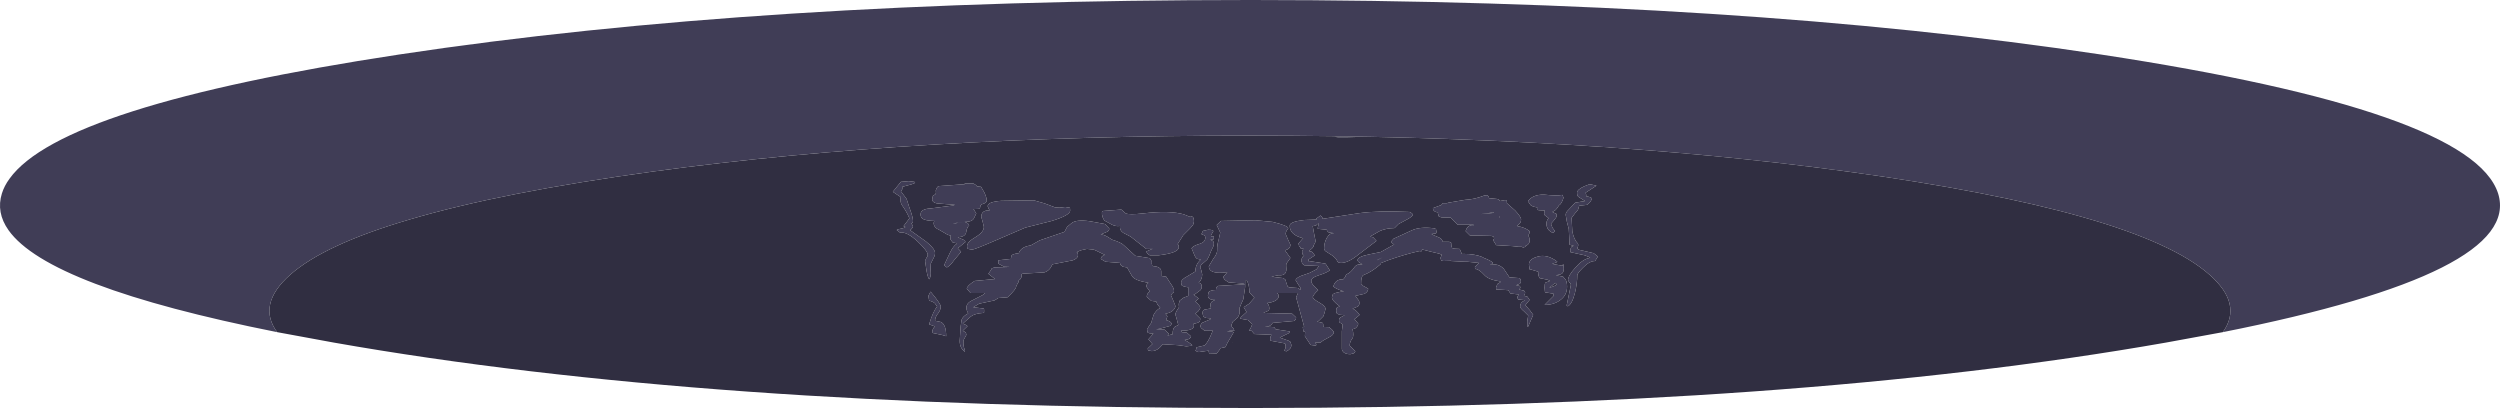 <?xml version="1.0" encoding="UTF-8" standalone="no"?>
<svg xmlns:ffdec="https://www.free-decompiler.com/flash" xmlns:xlink="http://www.w3.org/1999/xlink" ffdec:objectType="shape" height="86.05px" width="527.25px" xmlns="http://www.w3.org/2000/svg">
  <g transform="matrix(1.0, 0.0, 0.0, 1.0, 336.85, 250.65)">
    <path d="M131.95 -180.6 Q134.1 -183.6 133.35 -186.65 132.65 -189.6 129.15 -192.7 114.05 -206.1 52.55 -214.5 -3.05 -222.05 -73.25 -222.05 -143.4 -222.05 -198.95 -214.5 -231.05 -210.1 -250.5 -204.35 -268.4 -199.1 -275.65 -192.7 -282.7 -186.45 -278.4 -180.6 -326.6 -190.2 -335.05 -202.1 -337.7 -205.85 -336.45 -209.85 -335.95 -211.45 -334.85 -212.95 -323.8 -228.35 -252.7 -239.15 -176.8 -250.65 -73.25 -250.65 L-72.75 -250.65 Q30.5 -250.6 106.25 -239.15 184.4 -227.25 190.0 -209.85 195.25 -193.2 131.95 -180.6 M-143.85 -212.1 Q-144.1 -211.85 -146.55 -211.25 L-146.55 -210.75 -146.85 -210.3 -145.65 -208.7 -145.1 -207.0 Q-144.3 -204.85 -144.3 -204.1 -144.3 -203.65 -144.5 -203.6 L-144.65 -203.55 -144.3 -203.0 Q-144.3 -202.6 -144.9 -202.1 L-141.6 -199.75 Q-139.65 -198.2 -139.65 -197.3 -139.65 -196.75 -139.95 -196.25 L-140.55 -195.05 -140.6 -194.05 -140.55 -193.0 Q-140.55 -192.3 -140.85 -191.75 -141.15 -191.95 -141.45 -193.55 L-141.75 -195.65 -141.45 -196.3 Q-141.2 -196.55 -141.2 -196.95 -141.2 -197.7 -143.3 -199.7 -145.6 -201.85 -147.05 -201.6 L-147.6 -202.05 Q-148.05 -202.2 -146.7 -202.45 -145.4 -202.75 -146.3 -202.95 L-145.05 -204.6 Q-145.65 -206.05 -146.6 -207.35 -147.05 -207.95 -146.9 -209.1 L-148.55 -210.2 -147.7 -211.25 -146.85 -212.3 -145.2 -212.45 -144.0 -212.3 -143.85 -212.1 M-142.7 -205.45 Q-142.7 -206.6 -140.5 -206.7 L-135.9 -207.3 -135.45 -207.45 -139.25 -207.75 Q-140.25 -207.95 -140.25 -208.65 L-140.1 -209.35 -139.7 -209.6 Q-139.35 -209.75 -139.5 -210.45 -139.25 -211.3 -138.85 -211.4 L-133.4 -211.8 -133.4 -211.95 -131.55 -211.95 -131.0 -211.6 -130.8 -211.35 -129.95 -211.25 -129.25 -210.05 Q-128.75 -208.95 -128.75 -208.4 -128.75 -207.9 -129.4 -207.7 -130.1 -207.5 -130.1 -207.15 -130.1 -206.7 -130.45 -206.6 L-131.55 -206.55 -130.95 -205.65 -131.45 -204.6 Q-131.85 -203.85 -133.4 -203.85 -132.55 -203.6 -132.45 -203.1 -132.9 -202.85 -133.1 -201.6 -133.3 -200.7 -134.85 -200.6 L-133.35 -199.95 -133.25 -199.6 -134.85 -198.3 -134.15 -197.55 -135.65 -195.75 Q-136.4 -194.65 -137.15 -194.25 L-137.75 -194.7 -136.55 -197.25 Q-135.8 -198.8 -135.05 -199.25 L-135.0 -199.35 -135.9 -199.5 -136.4 -200.15 -136.35 -201.0 Q-136.75 -200.95 -137.6 -201.5 L-138.9 -202.25 Q-139.65 -202.55 -139.85 -203.15 -140.05 -203.6 -139.8 -204.05 -141.6 -204.1 -142.25 -204.5 -142.7 -204.8 -142.7 -205.45 M-134.7 -203.7 L-133.4 -203.85 -135.9 -203.55 -135.3 -203.55 -134.7 -203.7 M-132.85 -198.3 L-132.9 -198.75 Q-132.9 -199.6 -131.1 -200.65 -129.35 -201.7 -129.35 -202.8 L-129.6 -203.85 -129.9 -204.9 Q-129.9 -206.35 -128.1 -206.3 L-128.3 -206.55 -128.55 -207.15 Q-128.55 -208.1 -125.65 -208.3 L-118.8 -208.4 -116.55 -207.75 -114.3 -206.9 -113.4 -206.85 -112.2 -207.0 -111.3 -206.85 Q-111.15 -207.0 -111.15 -206.25 -111.15 -205.25 -115.05 -204.05 L-120.6 -202.65 -126.4 -200.15 Q-131.35 -198.0 -131.85 -198.0 L-132.65 -198.15 -132.85 -198.3 M-119.45 -198.9 L-117.6 -199.95 -112.35 -201.75 -111.8 -202.8 -110.9 -203.55 Q-109.95 -204.4 -107.05 -204.0 L-103.8 -203.4 -102.9 -202.45 Q-102.9 -201.95 -103.4 -201.75 L-104.7 -201.2 Q-104.1 -201.2 -103.25 -200.7 L-102.3 -200.1 Q-100.35 -199.5 -99.8 -198.9 L-97.4 -196.7 -94.35 -196.2 -93.9 -195.45 -93.95 -195.15 -93.85 -194.6 -93.75 -194.55 -92.85 -194.4 Q-91.95 -194.1 -91.95 -193.45 L-91.95 -192.45 -90.9 -192.3 -90.0 -190.9 Q-89.25 -189.9 -89.25 -189.3 -89.25 -188.9 -89.55 -188.85 L-89.9 -188.4 -89.4 -187.25 -88.95 -186.1 Q-88.95 -185.75 -89.35 -185.3 -89.95 -184.65 -91.05 -184.5 L-90.65 -183.95 -90.9 -183.15 Q-89.9 -182.85 -89.75 -182.4 L-89.95 -181.95 -92.15 -181.35 -93.0 -181.2 -91.35 -181.2 -90.35 -180.3 -90.6 -179.9 -89.55 -180.15 Q-89.55 -181.5 -88.95 -181.8 L-88.35 -182.1 -88.65 -183.25 -89.0 -184.45 -88.65 -185.15 -88.2 -185.85 -88.25 -186.55 -88.05 -187.25 -87.25 -187.85 -86.25 -188.25 -86.25 -190.05 -87.05 -190.2 -87.55 -190.4 Q-87.75 -190.6 -87.75 -191.1 -87.75 -191.7 -86.4 -192.4 L-84.75 -193.4 Q-84.75 -194.9 -83.6 -195.9 L-84.3 -196.05 Q-84.7 -196.15 -85.05 -197.1 L-85.55 -198.3 Q-85.15 -198.85 -83.75 -199.25 -82.65 -199.6 -82.65 -200.55 -82.65 -201.0 -83.05 -201.1 -83.45 -201.2 -83.45 -201.3 L-83.15 -201.95 -82.05 -202.2 Q-80.8 -202.2 -81.0 -201.8 L-81.45 -201.05 Q-81.45 -200.65 -81.15 -200.8 -80.85 -200.95 -80.85 -200.6 -80.85 -200.15 -81.05 -200.1 L-81.6 -200.1 -81.1 -199.85 Q-80.85 -199.7 -80.85 -199.25 -80.85 -198.8 -81.15 -198.3 L-81.5 -197.55 -81.85 -196.65 -82.25 -195.9 -83.05 -195.2 Q-83.75 -194.7 -83.7 -194.25 L-83.5 -193.65 -83.3 -192.8 Q-83.3 -191.75 -84.05 -191.0 -83.4 -190.95 -83.4 -190.2 -83.4 -189.7 -83.75 -189.4 L-84.9 -188.55 Q-85.3 -188.6 -84.9 -188.35 L-84.05 -187.7 -84.75 -187.05 Q-83.7 -186.15 -83.7 -185.7 L-84.1 -185.05 -84.75 -184.5 -83.7 -183.45 -83.8 -182.9 Q-84.1 -182.5 -85.1 -182.4 L-85.05 -181.95 Q-85.05 -180.9 -87.8 -180.9 L-87.6 -180.6 -86.55 -180.5 -85.65 -179.7 Q-85.75 -179.3 -86.25 -179.1 L-87.0 -178.95 -86.15 -178.45 -85.5 -177.95 -85.4 -177.75 -86.65 -177.6 -88.35 -177.85 -91.6 -178.05 -92.3 -177.3 Q-93.1 -176.6 -93.95 -176.6 L-94.65 -176.75 -94.7 -176.65 -94.8 -177.15 -93.8 -178.1 -94.65 -179.1 -93.6 -180.3 -94.35 -180.35 -94.8 -180.5 -94.95 -181.15 -94.45 -182.0 Q-93.95 -182.6 -93.95 -182.95 L-93.55 -184.25 Q-93.0 -185.3 -92.15 -185.7 L-92.75 -186.45 -93.0 -187.05 -94.05 -187.2 -95.0 -188.05 Q-95.0 -188.75 -94.35 -189.2 L-95.05 -190.15 Q-95.2 -190.6 -94.65 -191.0 -97.65 -191.5 -98.15 -192.5 L-99.15 -194.25 -100.05 -194.4 -100.55 -194.8 -100.65 -195.2 -103.7 -195.45 -104.7 -196.05 -104.55 -196.45 -104.1 -196.85 -103.75 -196.85 -105.7 -197.8 -106.05 -197.95 -106.2 -198.0 -107.55 -198.15 -107.65 -198.15 -108.95 -197.85 -109.8 -197.45 -109.6 -197.4 -109.5 -196.9 Q-109.5 -196.15 -110.6 -195.75 L-114.9 -194.9 Q-115.45 -193.55 -116.6 -193.2 L-120.9 -192.95 -121.0 -192.95 -121.05 -192.95 -121.4 -192.85 Q-121.25 -192.0 -122.0 -191.5 -122.0 -191.1 -122.25 -190.85 L-122.55 -190.2 Q-122.55 -189.65 -124.35 -187.95 L-126.3 -187.8 -127.1 -187.3 -130.35 -186.6 -131.6 -185.85 -129.5 -185.6 Q-129.3 -185.9 -129.3 -185.15 L-129.3 -184.75 -129.5 -184.65 Q-131.25 -184.55 -132.1 -183.9 L-133.8 -182.4 Q-132.95 -182.1 -132.8 -181.85 L-133.8 -180.9 -133.35 -180.65 Q-133.05 -180.45 -133.05 -180.0 L-133.55 -179.1 Q-133.9 -178.3 -133.35 -176.7 L-133.35 -176.45 Q-134.45 -177.25 -134.45 -178.75 L-134.25 -181.8 -134.05 -183.2 Q-133.8 -183.95 -132.65 -184.55 -133.65 -186.25 -132.1 -187.15 L-129.65 -188.4 -129.1 -188.85 -132.15 -188.85 -132.95 -189.75 Q-132.95 -190.35 -131.3 -191.4 L-127.0 -191.8 -128.4 -192.9 -127.8 -193.8 -127.65 -194.1 -127.45 -194.1 -127.2 -194.25 -123.9 -194.35 -125.1 -194.4 -126.3 -195.05 -126.3 -195.75 -123.65 -196.05 -123.55 -196.7 Q-123.35 -197.1 -122.0 -197.25 -121.55 -198.45 -119.95 -198.8 L-119.45 -198.9 M-104.45 -205.45 L-104.45 -205.95 -104.3 -206.15 -100.35 -206.45 -99.45 -205.65 Q-98.7 -205.3 -95.7 -205.65 -90.25 -206.3 -87.2 -205.45 L-85.85 -204.9 Q-85.1 -205.25 -85.05 -204.1 L-85.05 -204.05 -85.05 -204.0 -85.05 -203.9 -85.15 -203.45 -85.25 -203.2 -85.9 -202.45 -87.3 -201.05 -88.5 -199.15 Q-88.25 -199.05 -88.25 -198.5 -88.25 -197.3 -92.55 -196.8 L-94.35 -196.8 -94.9 -197.2 -95.1 -197.6 -94.0 -198.1 -93.7 -198.15 -95.1 -198.15 -98.4 -200.75 -99.95 -201.55 Q-100.75 -202.05 -100.65 -203.0 -101.5 -202.85 -102.3 -203.25 L-103.95 -204.15 -104.25 -204.7 -104.45 -205.45 M-72.05 -204.2 L-68.45 -203.85 Q-65.2 -203.05 -65.15 -202.5 -65.7 -201.85 -65.7 -201.3 L-65.2 -200.1 -64.7 -199.05 Q-64.7 -198.15 -65.85 -197.85 L-64.7 -196.25 -65.55 -195.05 -65.6 -194.65 -65.55 -193.9 Q-65.55 -192.45 -67.2 -192.6 L-68.7 -192.3 -66.2 -192.0 -65.75 -191.65 -65.55 -190.95 -65.3 -190.25 -65.0 -190.05 -63.05 -189.9 -62.6 -189.5 -62.55 -189.9 -63.05 -190.65 -63.6 -191.55 Q-63.6 -191.95 -62.5 -192.45 L-60.65 -193.1 -59.2 -193.85 -58.7 -194.55 -61.8 -194.7 -62.2 -195.05 -62.45 -195.85 -62.1 -196.5 -61.8 -196.8 -62.1 -196.95 -62.25 -197.55 -62.0 -198.15 -61.9 -198.2 -62.1 -198.2 -62.5 -198.2 -62.6 -198.55 -62.85 -198.65 -63.0 -199.3 -62.1 -200.35 -62.0 -200.4 Q-64.85 -201.1 -64.85 -203.05 -64.85 -203.9 -61.8 -204.25 L-59.15 -204.35 -59.3 -204.5 -58.35 -205.2 -58.0 -204.85 -57.9 -204.5 -50.15 -205.7 Q-46.05 -206.25 -39.6 -205.95 -39.05 -205.75 -38.85 -205.35 -39.2 -204.85 -39.95 -204.45 L-41.9 -203.4 -42.75 -202.55 Q-44.65 -202.5 -45.9 -201.9 L-47.75 -200.85 -47.85 -200.75 -47.25 -200.6 -46.55 -199.85 -50.3 -197.0 Q-52.5 -195.2 -54.0 -195.2 -54.65 -195.2 -54.8 -195.55 -55.05 -196.2 -56.0 -196.85 L-57.25 -197.65 Q-57.6 -197.9 -57.6 -198.3 -57.6 -199.4 -57.05 -200.45 -56.4 -201.55 -55.65 -201.45 L-55.55 -201.5 -56.55 -201.6 Q-56.9 -201.75 -57.05 -202.2 L-58.95 -202.4 -58.9 -202.8 -58.7 -203.5 -59.0 -203.4 -59.3 -203.1 -60.0 -202.95 -59.7 -201.35 -59.4 -199.85 Q-59.4 -199.55 -59.75 -199.0 L-59.85 -198.85 -59.75 -198.75 -60.15 -198.25 -60.8 -197.7 -60.15 -197.55 -59.55 -196.8 -60.9 -195.9 -60.85 -195.45 -60.8 -195.6 -57.3 -195.05 -56.4 -193.65 Q-56.95 -193.15 -58.85 -192.55 -60.3 -192.1 -60.3 -191.4 -60.3 -190.95 -59.75 -190.35 L-58.85 -189.45 Q-59.8 -188.6 -60.0 -188.0 -59.9 -187.55 -58.55 -186.8 -57.3 -186.1 -57.3 -185.5 L-57.5 -184.7 -57.75 -183.95 -58.7 -183.0 -59.1 -182.85 -57.9 -182.55 Q-57.75 -182.4 -57.75 -181.7 L-56.55 -181.65 -55.95 -181.15 -55.55 -180.65 Q-55.55 -180.0 -56.5 -179.55 -57.9 -178.85 -58.35 -178.4 L-59.5 -178.4 -59.25 -178.1 -59.3 -177.75 -60.45 -177.9 -61.05 -178.85 -61.1 -178.9 -61.65 -179.75 -61.6 -180.65 -61.95 -180.75 -62.1 -181.65 -61.8 -181.75 -63.5 -187.95 -63.1 -188.85 -67.5 -188.85 -67.35 -188.7 Q-67.2 -188.55 -67.2 -188.1 -67.2 -187.65 -67.85 -187.25 -68.55 -186.85 -69.6 -186.75 -69.15 -186.3 -69.15 -185.6 -69.15 -185.2 -69.5 -185.05 L-70.4 -184.65 -64.35 -184.5 -63.5 -183.7 Q-63.5 -183.15 -64.0 -182.95 L-68.45 -182.55 Q-68.7 -182.05 -69.3 -181.85 L-70.1 -181.8 -68.15 -181.65 -67.8 -181.2 -64.85 -180.75 -64.8 -180.5 -66.95 -179.45 -65.1 -178.8 -64.7 -178.55 -64.5 -177.9 Q-64.5 -177.05 -65.55 -176.55 L-66.0 -176.7 -65.85 -177.0 Q-65.7 -177.2 -65.7 -177.65 L-65.8 -178.15 -66.0 -178.25 -68.9 -178.8 Q-69.1 -179.35 -68.7 -180.05 L-72.3 -180.2 -72.9 -180.9 -73.45 -180.9 Q-73.05 -181.4 -72.75 -182.25 L-73.65 -183.15 -75.3 -183.45 -75.15 -183.75 -73.95 -184.85 -74.55 -185.85 -73.4 -186.6 -72.3 -187.85 -73.35 -189.0 Q-73.35 -190.6 -73.95 -191.6 L-74.25 -191.6 -74.25 -190.7 -74.7 -190.85 -77.75 -191.1 -78.55 -191.65 -78.9 -192.2 -78.0 -193.25 Q-81.9 -192.7 -81.9 -194.5 L-80.95 -196.1 Q-80.05 -197.2 -80.15 -198.05 -80.2 -198.85 -79.85 -200.05 L-79.5 -201.6 -80.25 -203.2 -79.35 -204.05 -72.05 -204.2 M-55.45 -221.8 L-52.55 -221.75 -50.8 -221.7 -54.65 -221.7 -55.45 -221.8 M-42.95 -200.3 L-39.25 -202.0 Q-37.45 -202.9 -34.4 -202.5 L-34.0 -202.35 -33.9 -201.8 Q-33.9 -201.35 -34.15 -201.4 L-34.95 -201.3 Q-34.6 -201.05 -33.45 -200.6 -32.75 -200.35 -32.55 -199.65 L-31.2 -199.65 -30.8 -199.45 -30.75 -198.8 -30.6 -198.35 -30.35 -198.25 -30.0 -198.2 -29.0 -198.15 -28.55 -197.1 -28.2 -197.1 Q-25.8 -197.1 -24.25 -196.45 L-23.9 -196.25 Q-22.45 -195.7 -21.95 -195.2 L-22.5 -194.8 -22.5 -194.75 Q-20.9 -195.2 -19.7 -193.95 L-18.5 -192.15 -16.4 -192.0 -16.25 -191.85 Q-16.1 -191.75 -16.1 -191.3 -16.1 -190.9 -16.45 -190.75 L-17.1 -190.5 -16.35 -190.35 Q-16.0 -189.95 -16.5 -189.6 L-15.45 -189.35 Q-14.95 -189.0 -15.45 -188.25 L-14.75 -188.1 -14.25 -187.4 -15.15 -186.3 -14.15 -185.15 -13.5 -184.25 -14.55 -181.8 -14.75 -181.8 -14.75 -182.95 -14.55 -184.1 -15.4 -184.95 Q-16.25 -185.65 -16.25 -186.0 -16.25 -186.85 -15.45 -187.2 L-15.3 -187.35 -16.7 -187.5 -16.85 -188.0 -16.55 -188.55 -18.3 -188.75 -18.75 -189.45 -21.15 -189.6 -21.25 -189.5 -21.35 -189.95 -21.05 -190.75 -20.4 -191.15 -20.45 -191.3 Q-22.95 -191.65 -23.85 -192.7 -24.85 -193.8 -25.65 -193.95 L-25.7 -193.85 -25.8 -194.35 -24.95 -195.2 -27.4 -195.45 -27.9 -195.45 -30.8 -195.6 -30.8 -195.65 -32.45 -195.6 -32.9 -195.7 -33.05 -196.25 -32.8 -196.9 -32.75 -196.9 -33.3 -197.15 -35.2 -197.6 -36.95 -198.05 Q-36.95 -197.65 -37.1 -197.65 L-37.5 -197.7 Q-40.45 -197.05 -44.0 -195.8 L-45.65 -195.15 -45.6 -195.0 Q-47.45 -193.35 -49.25 -192.65 -49.8 -192.45 -49.8 -190.8 L-49.35 -190.35 Q-48.55 -189.95 -48.3 -189.75 -48.3 -189.15 -49.05 -188.7 L-51.0 -188.25 -50.5 -187.55 Q-50.15 -187.2 -50.15 -186.75 -50.15 -186.25 -50.5 -186.0 L-51.6 -185.55 Q-50.9 -185.35 -50.1 -184.25 -50.75 -183.65 -51.2 -183.35 L-50.4 -182.4 Q-50.4 -182.05 -50.7 -181.7 -51.05 -181.25 -51.6 -181.25 -51.25 -179.8 -51.65 -179.25 -52.2 -178.55 -52.2 -177.75 L-51.0 -176.55 -51.3 -176.15 -52.05 -175.95 Q-53.6 -175.95 -53.85 -177.0 L-53.85 -178.8 -53.85 -180.8 -53.7 -182.0 Q-53.7 -182.35 -54.05 -182.5 -54.45 -182.6 -54.45 -183.0 -54.45 -183.55 -54.15 -183.7 L-53.4 -184.1 -53.3 -184.2 -54.3 -184.25 -54.85 -184.5 Q-55.05 -184.65 -55.05 -185.15 -55.05 -185.65 -54.85 -185.8 L-54.3 -186.05 Q-55.95 -187.25 -55.95 -187.95 L-55.75 -188.6 -55.25 -188.85 -54.0 -189.15 -53.4 -189.2 Q-54.65 -189.5 -55.65 -190.2 -55.25 -191.8 -53.55 -191.75 L-53.15 -192.25 -52.95 -192.75 Q-52.0 -193.1 -51.2 -194.3 -50.65 -195.05 -49.6 -194.85 L-49.55 -194.9 -50.4 -195.45 -50.55 -195.75 Q-50.55 -196.5 -48.1 -197.0 L-45.65 -197.5 -42.8 -199.1 -43.1 -199.25 -43.5 -199.65 -42.95 -200.3 M-31.4 -207.9 L-27.9 -208.5 Q-25.85 -208.6 -23.85 -209.4 -22.95 -209.7 -22.8 -208.85 L-21.2 -208.7 -20.75 -208.6 -20.55 -208.25 -19.45 -208.45 Q-18.95 -208.5 -19.05 -207.8 L-17.3 -206.25 Q-16.05 -204.9 -16.05 -204.35 -16.05 -203.55 -16.8 -203.15 L-16.85 -203.1 -16.8 -202.95 Q-15.25 -202.7 -14.25 -201.9 -14.25 -201.35 -14.55 -201.0 -14.25 -200.55 -14.25 -199.9 -14.25 -199.1 -15.1 -198.8 L-15.15 -198.6 -15.6 -198.45 -15.95 -198.6 -16.55 -198.6 -17.9 -198.75 -21.3 -198.95 -21.95 -200.0 -21.75 -200.3 Q-21.75 -200.75 -22.0 -200.8 L-22.35 -200.9 -26.85 -201.0 -27.75 -201.9 Q-27.35 -203.35 -26.0 -203.15 L-26.1 -203.25 -29.4 -203.25 -30.9 -204.75 -32.85 -204.8 -33.4 -205.0 -33.6 -205.7 -33.55 -205.85 -34.05 -205.95 Q-34.65 -206.2 -34.65 -206.75 L-32.9 -207.4 -32.55 -207.8 -31.7 -207.8 -31.4 -207.9 M-24.45 -205.5 L-23.25 -205.6 -21.85 -205.75 -21.8 -205.9 -23.3 -205.65 -24.45 -205.5 M-20.5 -204.95 L-20.7 -204.9 -20.5 -204.8 -20.5 -204.95 M-1.6 -211.8 L-0.15 -211.5 -2.45 -210.0 Q-2.3 -209.75 -2.3 -209.25 -1.35 -209.1 -1.1 -208.8 -1.35 -208.0 -2.15 -207.45 L-3.45 -207.3 -3.8 -207.25 -3.95 -206.75 Q-3.95 -206.4 -4.65 -205.7 L-5.4 -204.7 -5.25 -201.9 Q-4.95 -200.15 -4.05 -199.25 -3.9 -198.9 -4.2 -198.3 L-3.95 -198.0 -0.75 -197.25 0.15 -196.55 -0.45 -195.6 Q-1.65 -195.6 -3.0 -194.2 -4.2 -193.0 -4.2 -192.6 -4.2 -190.9 -4.7 -188.85 -5.3 -186.5 -6.2 -186.05 L-6.45 -186.2 -5.55 -190.55 Q-5.55 -190.9 -5.85 -191.05 L-6.15 -191.55 Q-6.15 -192.5 -4.65 -194.15 -3.15 -195.9 -1.8 -196.2 L-1.5 -196.35 -2.6 -196.8 -5.55 -197.45 -5.6 -197.4 -5.7 -197.95 -5.45 -198.6 -4.95 -198.8 -5.85 -199.05 -5.9 -200.6 -6.0 -202.35 -6.4 -203.9 -6.65 -205.35 Q-6.65 -205.85 -6.05 -206.4 L-4.65 -207.9 -2.55 -208.25 -3.9 -209.1 Q-4.25 -209.3 -4.25 -210.0 -4.25 -210.65 -2.75 -211.35 L-1.6 -211.8 M-14.6 -208.2 Q-13.6 -209.65 -11.2 -209.6 -8.45 -209.3 -7.35 -209.55 L-7.1 -208.95 Q-7.5 -207.65 -8.05 -207.35 L-8.45 -206.75 -8.8 -206.35 -9.45 -205.95 -8.85 -205.65 -8.6 -205.55 -8.55 -205.1 Q-8.55 -204.85 -9.15 -204.15 L-9.75 -203.45 -9.45 -202.65 -8.9 -201.9 -9.3 -201.5 Q-10.4 -201.95 -10.65 -202.95 -10.9 -203.9 -10.25 -204.65 L-11.05 -205.25 Q-11.35 -205.65 -11.0 -206.25 L-12.15 -206.3 Q-12.6 -206.3 -12.7 -206.5 L-12.65 -206.9 -13.35 -207.05 Q-13.85 -207.2 -14.05 -207.4 L-14.6 -208.2 M-8.65 -195.3 L-9.5 -195.0 -7.35 -194.6 Q-7.05 -195.45 -7.05 -193.95 -7.05 -193.05 -7.7 -192.8 L-8.7 -192.6 -7.2 -192.3 -6.65 -191.65 Q-6.35 -191.15 -6.35 -190.2 -6.35 -188.4 -7.8 -187.35 -9.15 -186.35 -11.1 -186.35 L-9.2 -188.25 -9.2 -188.7 -10.95 -189.0 -11.0 -188.9 -11.1 -189.95 Q-11.1 -190.9 -10.9 -191.05 L-9.95 -191.4 -10.45 -191.65 -12.15 -192.0 Q-12.45 -192.45 -12.45 -193.35 L-14.1 -193.85 -14.25 -193.8 -14.4 -194.85 Q-14.4 -196.0 -12.65 -196.5 -10.6 -197.15 -8.4 -195.45 L-8.65 -195.3 M-10.1 -189.95 Q-8.5 -190.45 -8.55 -190.7 L-8.85 -191.0 -10.1 -189.95 M-46.45 -195.75 L-45.3 -196.35 -46.25 -195.9 -46.45 -195.75 M-80.0 -190.35 L-74.25 -190.7 -74.25 -190.1 -74.55 -188.1 Q-74.55 -187.55 -75.0 -186.75 L-75.45 -185.65 -75.4 -184.8 Q-75.45 -184.2 -75.9 -183.6 L-76.85 -182.8 -77.15 -182.1 Q-77.15 -181.7 -76.8 -181.5 L-76.5 -180.9 -77.45 -180.9 -78.05 -180.75 -77.1 -180.75 -76.65 -180.6 -78.0 -178.3 -78.4 -177.45 -79.5 -177.2 Q-79.5 -177.0 -80.25 -176.1 L-81.75 -176.15 -81.85 -176.1 -81.95 -176.65 -81.95 -176.7 -84.0 -176.4 -84.3 -176.45 -84.75 -176.7 Q-84.55 -176.9 -84.5 -177.4 L-82.8 -177.8 Q-81.95 -178.65 -81.3 -180.4 L-81.05 -180.9 -82.8 -180.9 -83.55 -181.5 -83.75 -181.95 -83.35 -182.55 -81.6 -183.3 -81.5 -183.5 -82.5 -183.6 -83.05 -183.85 -83.25 -184.6 Q-83.25 -185.15 -82.85 -185.35 L-81.45 -185.6 -81.6 -186.4 Q-81.5 -187.1 -80.55 -187.4 -82.1 -187.35 -82.1 -188.35 L-81.95 -189.05 Q-81.6 -189.45 -80.4 -189.5 -80.4 -190.1 -80.0 -190.35 M-76.9 -178.35 L-76.95 -178.35 -76.85 -178.4 -76.9 -178.35 M-138.45 -186.0 Q-138.45 -185.25 -139.05 -184.5 -139.65 -183.75 -139.65 -183.0 L-138.45 -182.75 Q-137.3 -182.25 -137.3 -179.75 L-138.15 -180.0 -140.25 -180.45 Q-140.25 -181.35 -139.65 -181.8 L-140.9 -182.25 Q-140.05 -185.05 -139.2 -186.0 L-139.7 -186.7 Q-140.1 -187.05 -140.9 -187.25 L-141.05 -188.25 -140.6 -189.15 Q-138.45 -186.6 -138.45 -186.0" fill="#403d56" fill-rule="evenodd" stroke="none"/>
    <path d="M-278.4 -180.6 Q-282.7 -186.45 -275.65 -192.7 -268.4 -199.1 -250.5 -204.35 -231.05 -210.1 -198.95 -214.5 -143.4 -222.05 -73.25 -222.05 -3.05 -222.05 52.55 -214.5 114.05 -206.1 129.15 -192.7 132.65 -189.6 133.35 -186.65 134.1 -183.6 131.95 -180.6 L119.95 -178.4 Q41.85 -164.65 -72.75 -164.6 L-73.25 -164.6 Q-188.2 -164.6 -266.45 -178.4 L-278.4 -180.6 M-80.0 -190.35 Q-80.4 -190.1 -80.4 -189.5 -81.6 -189.45 -81.95 -189.05 L-82.1 -188.35 Q-82.1 -187.35 -80.55 -187.4 -81.5 -187.1 -81.6 -186.4 L-81.45 -185.6 -82.85 -185.35 Q-83.25 -185.15 -83.25 -184.6 L-83.05 -183.85 -82.5 -183.6 -81.5 -183.5 -81.6 -183.3 -83.35 -182.55 -83.75 -181.95 -83.55 -181.5 -82.8 -180.9 -81.05 -180.9 -81.3 -180.4 Q-81.95 -178.65 -82.8 -177.8 L-84.5 -177.4 Q-84.55 -176.9 -84.75 -176.7 L-84.3 -176.45 -84.0 -176.4 -81.95 -176.7 -81.95 -176.65 -81.85 -176.1 -81.75 -176.15 -80.25 -176.1 Q-79.5 -177.0 -79.5 -177.2 L-78.4 -177.45 -78.0 -178.3 -76.65 -180.6 -77.1 -180.75 -78.05 -180.75 -77.45 -180.9 -76.5 -180.9 -76.8 -181.5 Q-77.15 -181.7 -77.15 -182.1 L-76.85 -182.8 -75.9 -183.6 Q-75.45 -184.2 -75.4 -184.8 L-75.45 -185.65 -75.0 -186.75 Q-74.55 -187.55 -74.55 -188.1 L-74.25 -190.1 -74.25 -190.7 -80.0 -190.35 M-46.45 -195.75 L-46.25 -195.9 -45.3 -196.35 -46.45 -195.75 M-10.1 -189.95 L-8.85 -191.0 -8.55 -190.7 Q-8.5 -190.45 -10.1 -189.95 M-8.65 -195.3 L-8.4 -195.45 Q-10.6 -197.15 -12.65 -196.5 -14.4 -196.0 -14.4 -194.85 L-14.25 -193.8 -14.1 -193.85 -12.45 -193.35 Q-12.45 -192.45 -12.15 -192.0 L-10.45 -191.65 -9.95 -191.4 -10.9 -191.05 Q-11.1 -190.9 -11.1 -189.95 L-11.0 -188.9 -10.95 -189.0 -9.2 -188.7 -9.2 -188.25 -11.1 -186.35 Q-9.15 -186.35 -7.8 -187.35 -6.35 -188.4 -6.35 -190.2 -6.35 -191.15 -6.65 -191.65 L-7.2 -192.3 -8.7 -192.6 -7.7 -192.8 Q-7.05 -193.05 -7.05 -193.95 -7.05 -195.45 -7.35 -194.6 L-9.5 -195.0 -8.65 -195.3 M-14.6 -208.2 L-14.05 -207.4 Q-13.85 -207.2 -13.35 -207.05 L-12.65 -206.9 -12.7 -206.5 Q-12.6 -206.3 -12.15 -206.3 L-11.0 -206.25 Q-11.35 -205.65 -11.05 -205.25 L-10.25 -204.65 Q-10.9 -203.9 -10.65 -202.95 -10.4 -201.95 -9.3 -201.5 L-8.9 -201.9 -9.45 -202.65 -9.75 -203.45 -9.15 -204.15 Q-8.55 -204.85 -8.55 -205.1 L-8.6 -205.55 -8.85 -205.65 -9.45 -205.95 -8.8 -206.35 -8.45 -206.75 -8.05 -207.35 Q-7.5 -207.65 -7.1 -208.95 L-7.35 -209.55 Q-8.45 -209.3 -11.2 -209.6 -13.6 -209.65 -14.6 -208.2 M-1.6 -211.8 L-2.75 -211.35 Q-4.25 -210.65 -4.25 -210.0 -4.25 -209.3 -3.9 -209.1 L-2.55 -208.25 -4.65 -207.9 -6.05 -206.4 Q-6.65 -205.85 -6.65 -205.35 L-6.4 -203.9 -6.0 -202.35 -5.9 -200.6 -5.85 -199.05 -4.95 -198.8 -5.45 -198.6 -5.7 -197.95 -5.6 -197.4 -5.55 -197.45 -2.6 -196.8 -1.5 -196.35 -1.8 -196.2 Q-3.15 -195.9 -4.65 -194.15 -6.15 -192.5 -6.15 -191.55 L-5.85 -191.05 Q-5.55 -190.9 -5.55 -190.55 L-6.45 -186.2 -6.2 -186.05 Q-5.3 -186.5 -4.7 -188.85 -4.2 -190.9 -4.2 -192.6 -4.2 -193.0 -3.0 -194.2 -1.65 -195.6 -0.45 -195.6 L0.15 -196.55 -0.75 -197.25 -3.95 -198.0 -4.2 -198.3 Q-3.9 -198.9 -4.05 -199.25 -4.95 -200.15 -5.25 -201.9 L-5.4 -204.7 -4.65 -205.7 Q-3.95 -206.4 -3.95 -206.75 L-3.8 -207.25 -3.45 -207.3 -2.15 -207.45 Q-1.35 -208.0 -1.1 -208.8 -1.35 -209.1 -2.3 -209.25 -2.3 -209.75 -2.45 -210.0 L-0.15 -211.5 -1.6 -211.8 M-20.5 -204.95 L-20.5 -204.8 -20.7 -204.9 -20.5 -204.95 M-24.45 -205.5 L-23.3 -205.65 -21.8 -205.9 -21.85 -205.75 -23.25 -205.6 -24.45 -205.5 M-31.4 -207.9 L-31.7 -207.8 -32.55 -207.8 -32.9 -207.4 -34.65 -206.75 Q-34.65 -206.2 -34.05 -205.95 L-33.55 -205.85 -33.6 -205.7 -33.4 -205.0 -32.85 -204.8 -30.9 -204.75 -29.4 -203.25 -26.1 -203.25 -26.0 -203.15 Q-27.35 -203.35 -27.75 -201.9 L-26.85 -201.0 -22.35 -200.9 -22.0 -200.8 Q-21.75 -200.75 -21.75 -200.3 L-21.95 -200.0 -21.3 -198.95 -17.9 -198.75 -16.55 -198.6 -15.95 -198.6 -15.6 -198.45 -15.15 -198.6 -15.1 -198.8 Q-14.25 -199.1 -14.25 -199.9 -14.25 -200.55 -14.55 -201.0 -14.25 -201.35 -14.25 -201.9 -15.25 -202.7 -16.8 -202.95 L-16.85 -203.1 -16.8 -203.15 Q-16.05 -203.55 -16.05 -204.35 -16.05 -204.9 -17.3 -206.25 L-19.05 -207.8 Q-18.95 -208.5 -19.45 -208.45 L-20.55 -208.25 -20.75 -208.6 -21.2 -208.7 -22.8 -208.85 Q-22.95 -209.7 -23.85 -209.4 -25.85 -208.6 -27.9 -208.5 L-31.4 -207.9 M-42.95 -200.3 L-43.5 -199.65 -43.1 -199.25 -42.8 -199.1 -45.65 -197.5 -48.1 -197.0 Q-50.55 -196.5 -50.55 -195.75 L-50.4 -195.45 -49.55 -194.9 -49.6 -194.85 Q-50.65 -195.05 -51.2 -194.3 -52.0 -193.1 -52.95 -192.75 L-53.15 -192.25 -53.55 -191.75 Q-55.25 -191.8 -55.65 -190.2 -54.65 -189.5 -53.4 -189.2 L-54.0 -189.15 -55.25 -188.85 -55.75 -188.6 -55.95 -187.95 Q-55.95 -187.25 -54.3 -186.05 L-54.85 -185.8 Q-55.05 -185.65 -55.05 -185.15 -55.05 -184.65 -54.85 -184.5 L-54.3 -184.25 -53.3 -184.2 -53.4 -184.1 -54.15 -183.7 Q-54.45 -183.55 -54.45 -183.0 -54.45 -182.6 -54.05 -182.5 -53.7 -182.35 -53.7 -182.0 L-53.85 -180.8 -53.85 -178.8 -53.85 -177.0 Q-53.6 -175.95 -52.05 -175.95 L-51.3 -176.15 -51.0 -176.55 -52.2 -177.75 Q-52.2 -178.55 -51.65 -179.25 -51.25 -179.8 -51.6 -181.25 -51.05 -181.25 -50.7 -181.7 -50.4 -182.05 -50.4 -182.4 L-51.2 -183.35 Q-50.75 -183.65 -50.1 -184.25 -50.9 -185.35 -51.6 -185.55 L-50.5 -186.0 Q-50.15 -186.25 -50.15 -186.75 -50.15 -187.2 -50.5 -187.55 L-51.0 -188.25 -49.05 -188.7 Q-48.3 -189.15 -48.3 -189.75 -48.55 -189.95 -49.35 -190.35 L-49.8 -190.8 Q-49.8 -192.45 -49.25 -192.65 -47.45 -193.35 -45.6 -195.0 L-45.65 -195.15 -44.0 -195.8 Q-40.45 -197.05 -37.5 -197.7 L-37.1 -197.65 Q-36.95 -197.65 -36.95 -198.05 L-35.2 -197.6 -33.3 -197.15 -32.75 -196.9 -32.8 -196.9 -33.05 -196.25 -32.9 -195.7 -32.45 -195.6 -30.8 -195.65 -30.8 -195.6 -27.9 -195.45 -27.4 -195.45 -24.95 -195.2 -25.8 -194.35 -25.7 -193.85 -25.65 -193.95 Q-24.85 -193.8 -23.85 -192.7 -22.95 -191.65 -20.45 -191.3 L-20.4 -191.15 -21.05 -190.75 -21.35 -189.95 -21.25 -189.5 -21.15 -189.6 -18.75 -189.45 -18.3 -188.75 -16.55 -188.55 -16.85 -188.0 -16.7 -187.5 -15.3 -187.35 -15.45 -187.2 Q-16.25 -186.85 -16.25 -186.0 -16.25 -185.65 -15.4 -184.95 L-14.55 -184.1 -14.75 -182.95 -14.75 -181.8 -14.55 -181.8 -13.5 -184.25 -14.15 -185.15 -15.15 -186.3 -14.25 -187.4 -14.75 -188.1 -15.45 -188.25 Q-14.95 -189.0 -15.45 -189.35 L-16.5 -189.6 Q-16.0 -189.95 -16.35 -190.35 L-17.1 -190.5 -16.45 -190.75 Q-16.1 -190.9 -16.1 -191.3 -16.1 -191.75 -16.25 -191.85 L-16.4 -192.0 -18.5 -192.15 -19.7 -193.95 Q-20.9 -195.2 -22.5 -194.75 L-22.5 -194.8 -21.95 -195.2 Q-22.45 -195.7 -23.9 -196.25 L-24.25 -196.45 Q-25.8 -197.1 -28.2 -197.1 L-28.55 -197.1 -29.0 -198.15 -30.0 -198.2 -30.35 -198.25 -30.6 -198.35 -30.75 -198.8 -30.8 -199.45 -31.2 -199.65 -32.55 -199.65 Q-32.75 -200.35 -33.45 -200.6 -34.6 -201.05 -34.95 -201.3 L-34.15 -201.4 Q-33.9 -201.35 -33.9 -201.8 L-34.0 -202.35 -34.4 -202.5 Q-37.45 -202.9 -39.25 -202.0 L-42.95 -200.3 M-55.45 -221.8 L-54.65 -221.7 -50.8 -221.7 -52.55 -221.75 -55.45 -221.8 M-72.05 -204.2 L-79.35 -204.05 -80.25 -203.2 -79.5 -201.6 -79.85 -200.05 Q-80.2 -198.85 -80.15 -198.05 -80.05 -197.2 -80.95 -196.1 L-81.9 -194.5 Q-81.9 -192.7 -78.0 -193.25 L-78.9 -192.2 -78.55 -191.65 -77.75 -191.1 -74.7 -190.85 -74.25 -190.7 -74.25 -191.6 -73.95 -191.6 Q-73.35 -190.6 -73.35 -189.0 L-72.3 -187.85 -73.4 -186.6 -74.55 -185.85 -73.95 -184.85 -75.15 -183.75 -75.3 -183.45 -73.65 -183.15 -72.75 -182.25 Q-73.05 -181.4 -73.45 -180.9 L-72.9 -180.9 -72.3 -180.2 -68.7 -180.05 Q-69.1 -179.35 -68.9 -178.8 L-66.0 -178.25 -65.8 -178.15 -65.7 -177.65 Q-65.7 -177.2 -65.85 -177.0 L-66.0 -176.7 -65.55 -176.55 Q-64.5 -177.05 -64.5 -177.9 L-64.7 -178.55 -65.1 -178.8 -66.95 -179.45 -64.8 -180.5 -64.85 -180.75 -67.8 -181.2 -68.15 -181.65 -70.1 -181.8 -69.3 -181.85 Q-68.7 -182.05 -68.45 -182.55 L-64.0 -182.95 Q-63.5 -183.15 -63.5 -183.7 L-64.35 -184.5 -70.4 -184.65 -69.5 -185.05 Q-69.15 -185.2 -69.15 -185.6 -69.15 -186.3 -69.6 -186.75 -68.55 -186.85 -67.85 -187.25 -67.2 -187.65 -67.2 -188.1 -67.2 -188.55 -67.35 -188.7 L-67.5 -188.85 -63.1 -188.85 -63.5 -187.95 -61.8 -181.75 -62.1 -181.65 -61.95 -180.75 -61.6 -180.65 -61.65 -179.75 -61.1 -178.9 -61.05 -178.85 -60.45 -177.9 -59.3 -177.75 -59.25 -178.1 -59.5 -178.4 -58.35 -178.4 Q-57.9 -178.85 -56.5 -179.55 -55.55 -180.0 -55.55 -180.65 L-55.95 -181.15 -56.55 -181.65 -57.75 -181.7 Q-57.75 -182.4 -57.9 -182.55 L-59.1 -182.85 -58.7 -183.0 -57.75 -183.95 -57.5 -184.7 -57.3 -185.5 Q-57.3 -186.1 -58.55 -186.8 -59.9 -187.55 -60.0 -188.0 -59.8 -188.6 -58.85 -189.45 L-59.75 -190.35 Q-60.3 -190.95 -60.3 -191.4 -60.3 -192.1 -58.85 -192.55 -56.95 -193.15 -56.4 -193.65 L-57.3 -195.05 -60.8 -195.6 -60.85 -195.45 -60.9 -195.9 -59.55 -196.8 -60.15 -197.55 -60.8 -197.7 -60.15 -198.25 -59.75 -198.75 -59.85 -198.85 -59.75 -199.0 Q-59.4 -199.55 -59.4 -199.85 L-59.7 -201.35 -60.0 -202.95 -59.3 -203.1 -59.0 -203.4 -58.7 -203.5 -58.9 -202.8 -58.95 -202.4 -57.05 -202.2 Q-56.9 -201.75 -56.55 -201.6 L-55.55 -201.5 -55.65 -201.45 Q-56.4 -201.55 -57.05 -200.45 -57.6 -199.4 -57.6 -198.3 -57.6 -197.9 -57.25 -197.65 L-56.0 -196.85 Q-55.05 -196.2 -54.8 -195.55 -54.65 -195.2 -54.0 -195.2 -52.5 -195.2 -50.3 -197.0 L-46.55 -199.85 -47.25 -200.6 -47.85 -200.75 -47.75 -200.85 -45.9 -201.9 Q-44.65 -202.5 -42.75 -202.55 L-41.9 -203.4 -39.95 -204.45 Q-39.2 -204.85 -38.85 -205.35 -39.05 -205.75 -39.6 -205.95 -46.05 -206.25 -50.15 -205.7 L-57.9 -204.5 -58.0 -204.85 -58.35 -205.2 -59.3 -204.5 -59.15 -204.35 -61.8 -204.25 Q-64.85 -203.9 -64.85 -203.05 -64.85 -201.1 -62.0 -200.4 L-62.1 -200.35 -63.0 -199.3 -62.85 -198.65 -62.6 -198.55 -62.5 -198.2 -62.1 -198.2 -61.9 -198.2 -62.0 -198.15 -62.25 -197.55 -62.1 -196.95 -61.8 -196.8 -62.1 -196.5 -62.45 -195.85 -62.2 -195.05 -61.8 -194.7 -58.7 -194.55 -59.2 -193.85 -60.65 -193.1 -62.5 -192.45 Q-63.6 -191.95 -63.6 -191.55 L-63.05 -190.65 -62.55 -189.9 -62.6 -189.5 -63.05 -189.9 -65.0 -190.05 -65.3 -190.25 -65.55 -190.95 -65.75 -191.65 -66.2 -192.0 -68.7 -192.3 -67.2 -192.6 Q-65.55 -192.45 -65.55 -193.9 L-65.6 -194.65 -65.55 -195.05 -64.7 -196.25 -65.85 -197.85 Q-64.7 -198.15 -64.7 -199.05 L-65.2 -200.1 -65.7 -201.3 Q-65.7 -201.85 -65.15 -202.5 -65.2 -203.05 -68.45 -203.85 L-72.05 -204.2 M-104.45 -205.45 L-104.25 -204.7 -103.95 -204.15 -102.3 -203.25 Q-101.5 -202.85 -100.65 -203.0 -100.75 -202.05 -99.95 -201.55 L-98.4 -200.75 -95.1 -198.15 -93.7 -198.15 -94.0 -198.1 -95.1 -197.6 -94.9 -197.2 -94.35 -196.8 -92.55 -196.8 Q-88.25 -197.3 -88.25 -198.5 -88.25 -199.05 -88.5 -199.15 L-87.3 -201.05 -85.9 -202.45 -85.25 -203.2 -85.15 -203.45 -85.05 -203.9 -85.05 -204.0 -85.05 -204.05 -85.05 -204.1 Q-85.1 -205.25 -85.85 -204.9 L-87.2 -205.45 Q-90.25 -206.3 -95.7 -205.65 -98.7 -205.3 -99.45 -205.65 L-100.35 -206.45 -104.3 -206.15 -104.45 -205.95 -104.45 -205.45 M-119.45 -198.9 L-119.95 -198.8 Q-121.55 -198.45 -122.0 -197.25 -123.35 -197.1 -123.55 -196.7 L-123.65 -196.05 -126.3 -195.75 -126.3 -195.05 -125.1 -194.4 -123.9 -194.35 -127.2 -194.25 -127.45 -194.1 -127.65 -194.1 -127.8 -193.8 -128.4 -192.9 -127.0 -191.8 -131.3 -191.4 Q-132.95 -190.35 -132.95 -189.75 L-132.15 -188.85 -129.1 -188.85 -129.65 -188.4 -132.1 -187.15 Q-133.65 -186.25 -132.65 -184.55 -133.8 -183.95 -134.05 -183.2 L-134.25 -181.8 -134.45 -178.75 Q-134.45 -177.25 -133.35 -176.45 L-133.35 -176.7 Q-133.9 -178.3 -133.55 -179.1 L-133.05 -180.0 Q-133.05 -180.45 -133.35 -180.65 L-133.8 -180.9 -132.8 -181.85 Q-132.95 -182.1 -133.8 -182.4 L-132.1 -183.9 Q-131.25 -184.55 -129.5 -184.65 L-129.3 -184.75 -129.3 -185.15 Q-129.3 -185.9 -129.5 -185.6 L-131.6 -185.85 -130.35 -186.6 -127.1 -187.3 -126.3 -187.8 -124.35 -187.95 Q-122.55 -189.65 -122.55 -190.2 L-122.25 -190.85 Q-122.0 -191.1 -122.0 -191.5 -121.25 -192.0 -121.4 -192.85 L-121.05 -192.95 -121.0 -192.95 -120.9 -192.95 -116.6 -193.2 Q-115.45 -193.55 -114.9 -194.9 L-110.6 -195.75 Q-109.5 -196.15 -109.5 -196.9 L-109.6 -197.4 -109.8 -197.45 -108.95 -197.85 -107.65 -198.15 -107.55 -198.15 -106.2 -198.0 -106.05 -197.95 -105.7 -197.8 -103.75 -196.85 -104.1 -196.85 -104.55 -196.45 -104.7 -196.05 -103.7 -195.45 -100.65 -195.2 -100.55 -194.8 -100.05 -194.4 -99.15 -194.25 -98.15 -192.5 Q-97.65 -191.5 -94.65 -191.0 -95.2 -190.6 -95.05 -190.15 L-94.35 -189.2 Q-95.0 -188.75 -95.0 -188.05 L-94.05 -187.2 -93.0 -187.05 -92.75 -186.45 -92.15 -185.7 Q-93.0 -185.3 -93.55 -184.25 L-93.95 -182.95 Q-93.95 -182.6 -94.45 -182.0 L-94.95 -181.15 -94.8 -180.5 -94.35 -180.35 -93.6 -180.3 -94.65 -179.1 -93.8 -178.1 -94.8 -177.15 -94.7 -176.65 -94.65 -176.75 -93.95 -176.6 Q-93.1 -176.6 -92.3 -177.3 L-91.6 -178.05 -88.35 -177.85 -86.65 -177.6 -85.4 -177.75 -85.5 -177.95 -86.15 -178.45 -87.0 -178.95 -86.25 -179.1 Q-85.75 -179.3 -85.65 -179.7 L-86.55 -180.5 -87.6 -180.6 -87.8 -180.9 Q-85.05 -180.9 -85.05 -181.95 L-85.1 -182.4 Q-84.1 -182.5 -83.8 -182.9 L-83.7 -183.45 -84.75 -184.5 -84.1 -185.05 -83.7 -185.7 Q-83.7 -186.15 -84.75 -187.05 L-84.05 -187.7 -84.9 -188.35 Q-85.3 -188.6 -84.9 -188.55 L-83.75 -189.4 Q-83.4 -189.7 -83.4 -190.2 -83.4 -190.95 -84.05 -191.0 -83.3 -191.75 -83.3 -192.8 L-83.5 -193.65 -83.7 -194.25 Q-83.75 -194.7 -83.05 -195.2 L-82.25 -195.9 -81.85 -196.65 -81.5 -197.55 -81.15 -198.3 Q-80.85 -198.8 -80.85 -199.25 -80.85 -199.7 -81.1 -199.85 L-81.6 -200.1 -81.05 -200.1 Q-80.85 -200.15 -80.85 -200.6 -80.85 -200.95 -81.15 -200.8 -81.45 -200.65 -81.45 -201.05 L-81.0 -201.8 Q-80.8 -202.2 -82.05 -202.2 L-83.15 -201.95 -83.45 -201.3 Q-83.45 -201.2 -83.05 -201.1 -82.65 -201.0 -82.65 -200.55 -82.65 -199.6 -83.75 -199.25 -85.15 -198.85 -85.55 -198.3 L-85.05 -197.1 Q-84.7 -196.15 -84.3 -196.05 L-83.6 -195.9 Q-84.75 -194.9 -84.75 -193.4 L-86.4 -192.4 Q-87.75 -191.7 -87.75 -191.1 -87.75 -190.6 -87.55 -190.4 L-87.05 -190.2 -86.25 -190.05 -86.25 -188.25 -87.25 -187.85 -88.05 -187.25 -88.25 -186.55 -88.2 -185.85 -88.65 -185.15 -89.0 -184.45 -88.65 -183.25 -88.35 -182.1 -88.95 -181.8 Q-89.55 -181.5 -89.55 -180.15 L-90.6 -179.9 -90.35 -180.3 -91.35 -181.2 -93.0 -181.2 -92.15 -181.35 -89.95 -181.95 -89.75 -182.4 Q-89.9 -182.85 -90.9 -183.15 L-90.65 -183.95 -91.05 -184.5 Q-89.95 -184.65 -89.35 -185.3 -88.95 -185.75 -88.95 -186.1 L-89.4 -187.25 -89.9 -188.4 -89.55 -188.85 Q-89.25 -188.9 -89.25 -189.3 -89.25 -189.9 -90.0 -190.9 L-90.9 -192.3 -91.95 -192.45 -91.95 -193.45 Q-91.95 -194.1 -92.85 -194.4 L-93.75 -194.55 -93.85 -194.6 -93.95 -195.15 -93.9 -195.45 -94.35 -196.2 -97.4 -196.7 -99.8 -198.9 Q-100.35 -199.5 -102.3 -200.1 L-103.25 -200.7 Q-104.1 -201.2 -104.7 -201.2 L-103.4 -201.75 Q-102.9 -201.95 -102.9 -202.45 L-103.8 -203.4 -107.05 -204.0 Q-109.95 -204.4 -110.9 -203.55 L-111.8 -202.8 -112.35 -201.75 -117.6 -199.95 -119.45 -198.9 M-132.85 -198.3 L-132.65 -198.15 -131.85 -198.0 Q-131.35 -198.0 -126.4 -200.15 L-120.6 -202.65 -115.05 -204.05 Q-111.15 -205.25 -111.15 -206.25 -111.15 -207.0 -111.3 -206.85 L-112.2 -207.0 -113.4 -206.85 -114.3 -206.9 -116.55 -207.75 -118.8 -208.4 -125.65 -208.3 Q-128.55 -208.1 -128.55 -207.15 L-128.3 -206.55 -128.1 -206.3 Q-129.9 -206.35 -129.9 -204.9 L-129.6 -203.85 -129.35 -202.8 Q-129.35 -201.7 -131.1 -200.65 -132.9 -199.6 -132.9 -198.75 L-132.85 -198.3 M-134.7 -203.7 L-135.3 -203.55 -135.9 -203.55 -133.4 -203.85 -134.7 -203.7 M-142.7 -205.45 Q-142.7 -204.8 -142.25 -204.5 -141.6 -204.1 -139.8 -204.05 -140.05 -203.6 -139.85 -203.15 -139.65 -202.55 -138.9 -202.25 L-137.6 -201.5 Q-136.75 -200.95 -136.35 -201.0 L-136.4 -200.15 -135.9 -199.5 -135.0 -199.35 -135.05 -199.25 Q-135.8 -198.8 -136.55 -197.25 L-137.75 -194.7 -137.15 -194.25 Q-136.4 -194.65 -135.65 -195.75 L-134.15 -197.55 -134.85 -198.3 -133.25 -199.6 -133.35 -199.95 -134.85 -200.6 Q-133.3 -200.7 -133.1 -201.6 -132.9 -202.85 -132.45 -203.1 -132.55 -203.6 -133.4 -203.85 -131.85 -203.85 -131.45 -204.6 L-130.95 -205.65 -131.55 -206.55 -130.45 -206.6 Q-130.1 -206.7 -130.1 -207.15 -130.1 -207.5 -129.4 -207.7 -128.75 -207.9 -128.75 -208.4 -128.75 -208.95 -129.25 -210.05 L-129.95 -211.25 -130.8 -211.35 -131.0 -211.6 -131.55 -211.95 -133.4 -211.95 -133.4 -211.8 -138.85 -211.4 Q-139.25 -211.3 -139.5 -210.45 -139.35 -209.75 -139.7 -209.6 L-140.1 -209.35 -140.25 -208.65 Q-140.25 -207.95 -139.25 -207.75 L-135.45 -207.45 -135.9 -207.3 -140.5 -206.7 Q-142.7 -206.6 -142.7 -205.45 M-143.85 -212.1 L-144.0 -212.3 -145.2 -212.45 -146.85 -212.3 -147.7 -211.25 -148.55 -210.2 -146.9 -209.1 Q-147.05 -207.95 -146.6 -207.35 -145.65 -206.05 -145.05 -204.6 L-146.3 -202.95 Q-145.4 -202.75 -146.7 -202.45 -148.05 -202.2 -147.6 -202.05 L-147.05 -201.6 Q-145.6 -201.85 -143.3 -199.7 -141.2 -197.7 -141.2 -196.95 -141.2 -196.55 -141.45 -196.3 L-141.75 -195.65 -141.45 -193.55 Q-141.15 -191.95 -140.85 -191.75 -140.55 -192.3 -140.55 -193.0 L-140.6 -194.05 -140.55 -195.05 -139.95 -196.25 Q-139.65 -196.75 -139.65 -197.3 -139.65 -198.2 -141.6 -199.75 L-144.9 -202.1 Q-144.3 -202.6 -144.3 -203.0 L-144.65 -203.55 -144.5 -203.6 Q-144.3 -203.65 -144.3 -204.1 -144.3 -204.85 -145.1 -207.0 L-145.65 -208.7 -146.85 -210.3 -146.55 -210.75 -146.55 -211.25 Q-144.1 -211.85 -143.85 -212.1 M-76.9 -178.35 L-76.85 -178.4 -76.95 -178.35 -76.9 -178.35 M-138.45 -186.0 Q-138.45 -186.6 -140.6 -189.15 L-141.05 -188.25 -140.9 -187.25 Q-140.1 -187.05 -139.7 -186.7 L-139.2 -186.0 Q-140.05 -185.05 -140.9 -182.25 L-139.65 -181.8 Q-140.25 -181.35 -140.25 -180.45 L-138.15 -180.0 -137.3 -179.75 Q-137.3 -182.25 -138.45 -182.75 L-139.65 -183.0 Q-139.65 -183.75 -139.05 -184.5 -138.45 -185.25 -138.45 -186.0" fill="#302e41" fill-rule="evenodd" stroke="none"/>
  </g>
</svg>
